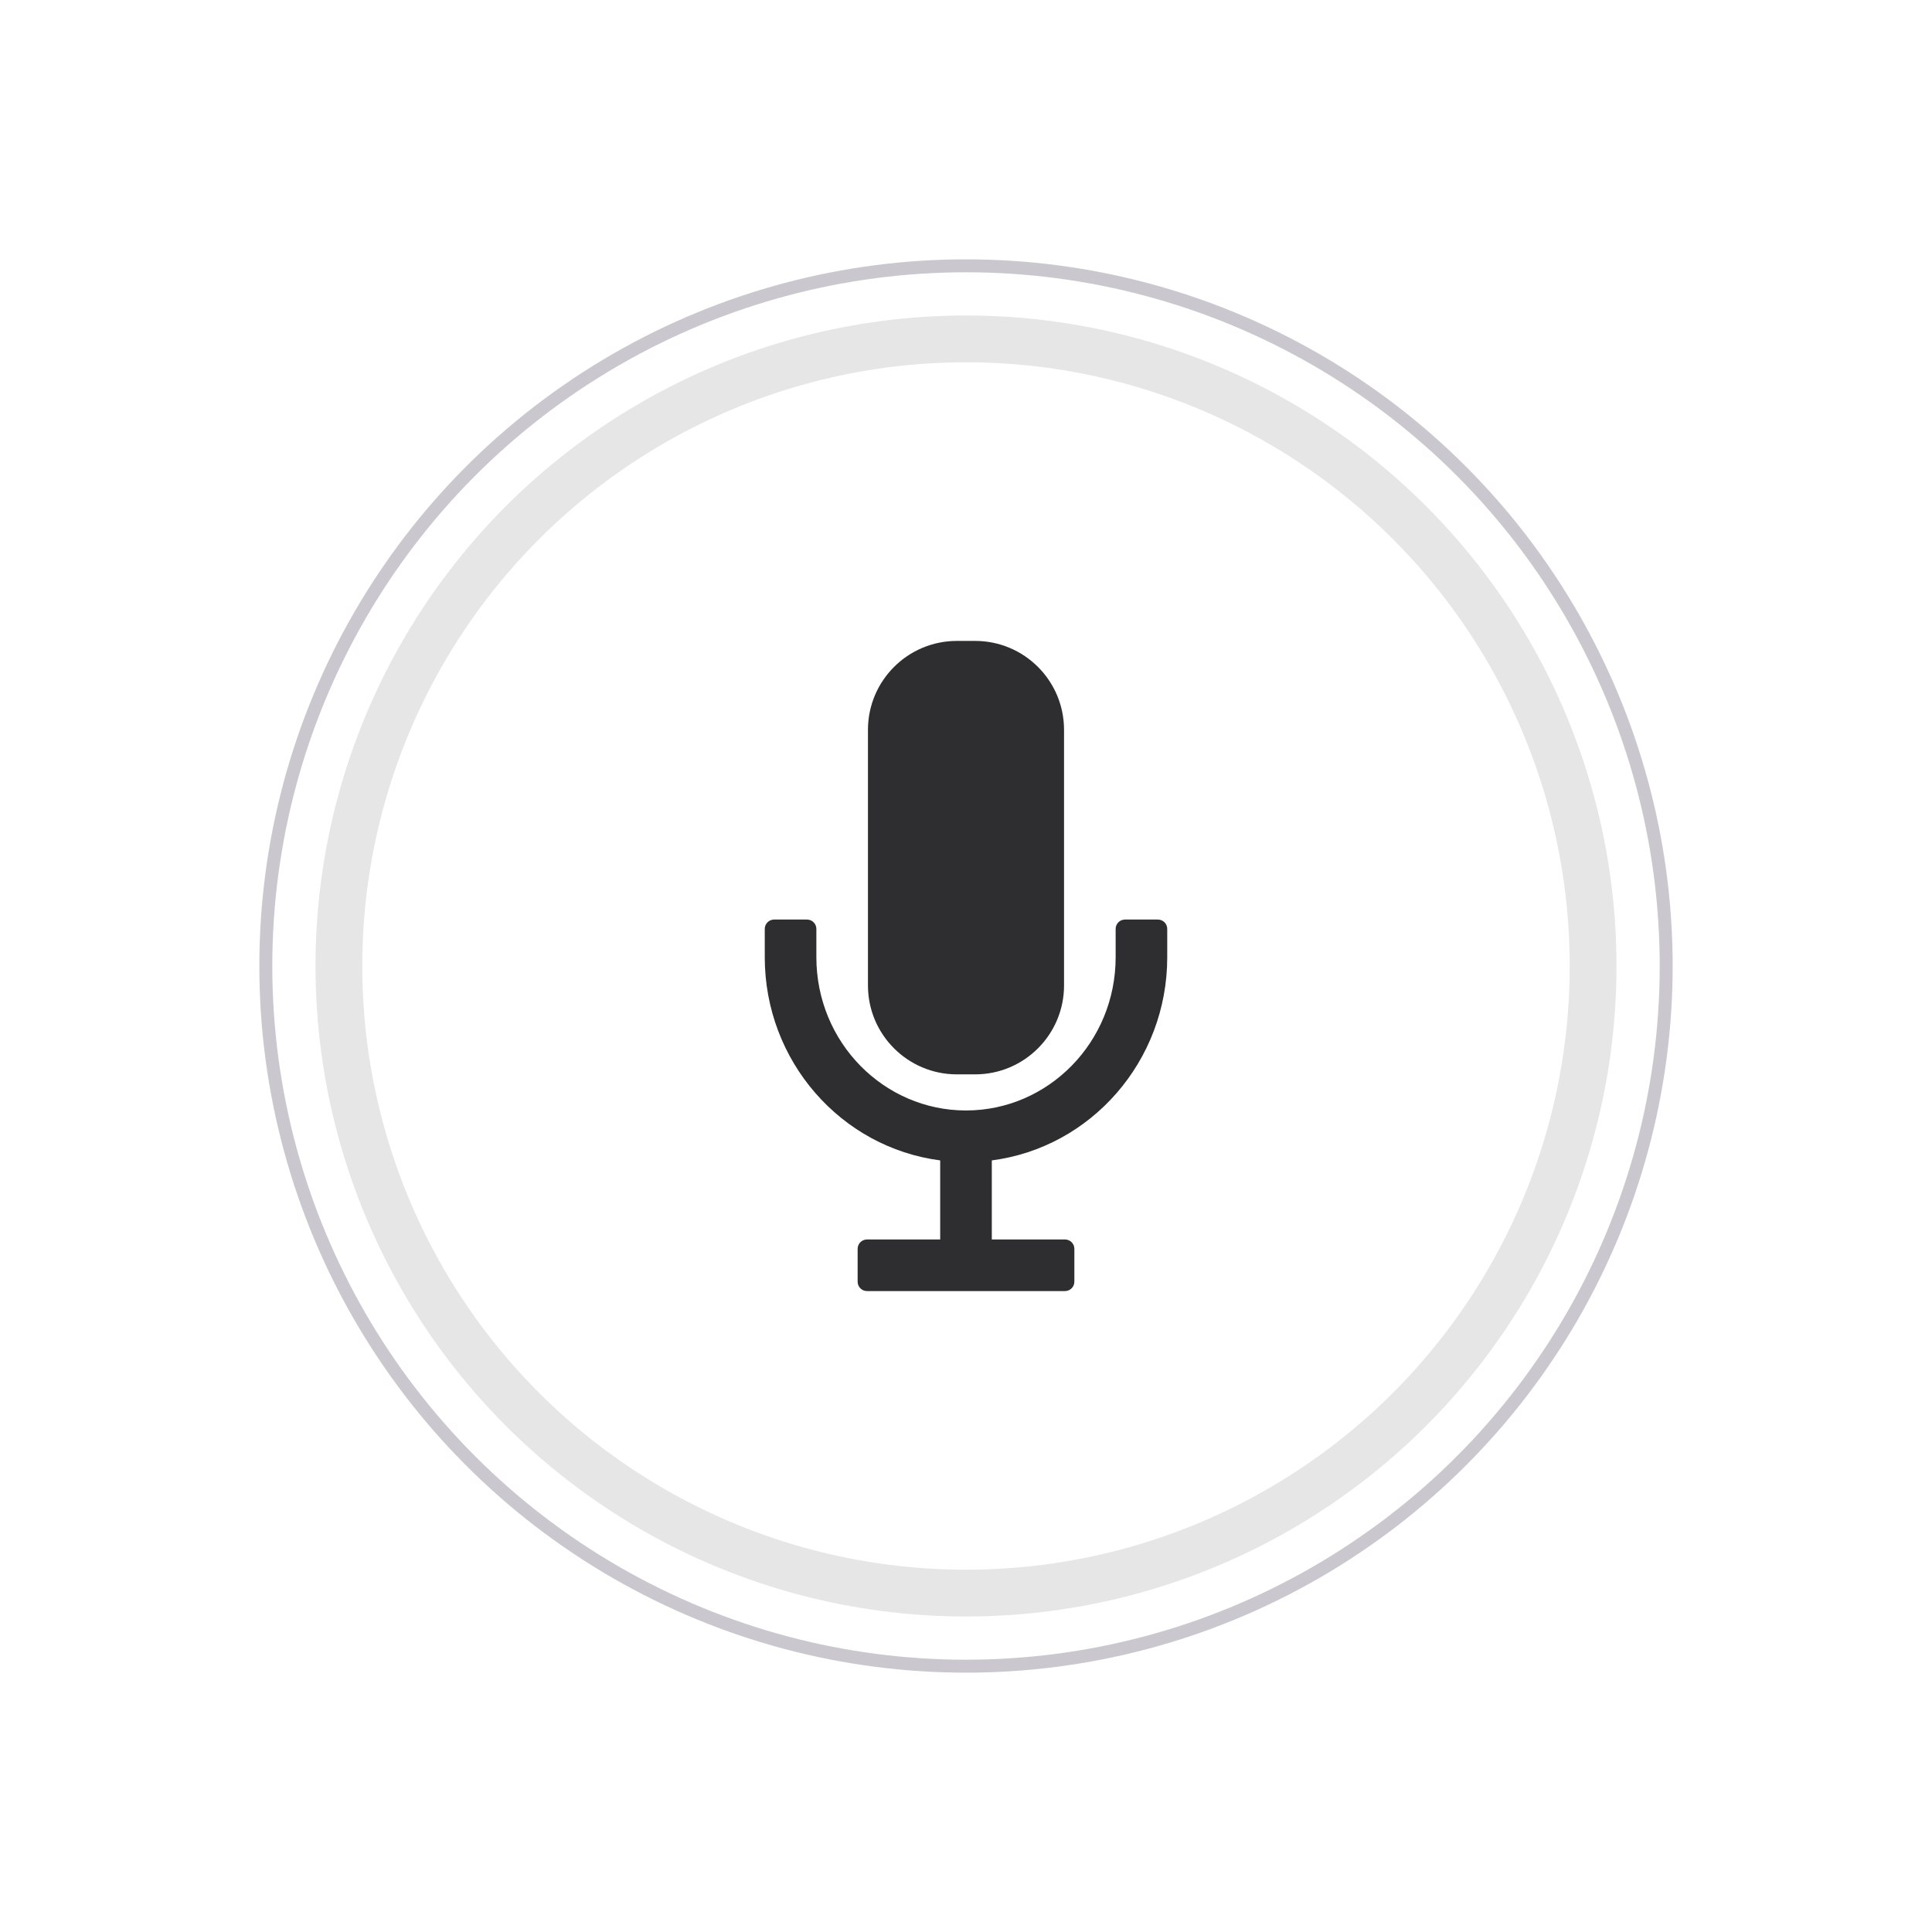 <svg width="149" height="149" viewBox="0 0 149 149" fill="none" xmlns="http://www.w3.org/2000/svg">
<g id="Group 21533">
<g id="Ellipse 38" filter="url(#filter0_d_178_2066)">
<circle cx="74.5" cy="74.5" r="54.5" fill="white"/>
<circle cx="74.5" cy="74.5" r="54" stroke="#CAC8CE"/>
</g>
<circle id="Ellipse 39" cx="74.5" cy="74.5" r="48.364" fill="white" stroke="#E6E6E6" stroke-width="3.609"/>
<path id="Union" fill-rule="evenodd" clip-rule="evenodd" d="M73.797 49.429C70.01 49.429 66.939 52.499 66.939 56.287V75.999C66.939 79.786 70.01 82.857 73.797 82.857H75.204C78.991 82.857 82.061 79.786 82.061 75.999V56.287C82.061 52.499 78.991 49.429 75.204 49.429H73.797ZM62.238 70.918C62.637 70.918 62.96 71.241 62.96 71.64V73.825C62.96 80.389 68.165 85.642 74.5 85.642C80.836 85.642 86.041 80.389 86.041 73.825V71.64C86.041 71.241 86.364 70.918 86.763 70.918H89.298C89.697 70.918 90.02 71.241 90.02 71.64V73.825C90.02 81.831 84.15 88.498 76.49 89.493V95.591H82.135C82.534 95.591 82.857 95.914 82.857 96.313V98.849C82.857 99.247 82.534 99.57 82.135 99.57H66.865C66.466 99.57 66.143 99.247 66.143 98.849V96.313C66.143 95.914 66.466 95.591 66.865 95.591H72.51V89.493C64.851 88.498 58.98 81.83 58.98 73.825V71.64C58.98 71.241 59.304 70.918 59.702 70.918H62.238Z" fill="#2E2E30"/>
</g>
<defs>
<filter id="filter0_d_178_2066" x="0" y="0" width="149" height="149" filterUnits="userSpaceOnUse" color-interpolation-filters="sRGB">
<feFlood flood-opacity="0" result="BackgroundImageFix"/>
<feColorMatrix in="SourceAlpha" type="matrix" values="0 0 0 0 0 0 0 0 0 0 0 0 0 0 0 0 0 0 127 0" result="hardAlpha"/>
<feOffset/>
<feGaussianBlur stdDeviation="10"/>
<feComposite in2="hardAlpha" operator="out"/>
<feColorMatrix type="matrix" values="0 0 0 0 0 0 0 0 0 0 0 0 0 0 0 0 0 0 0.05 0"/>
<feBlend mode="normal" in2="BackgroundImageFix" result="effect1_dropShadow_178_2066"/>
<feBlend mode="normal" in="SourceGraphic" in2="effect1_dropShadow_178_2066" result="shape"/>
</filter>
</defs>
</svg>
